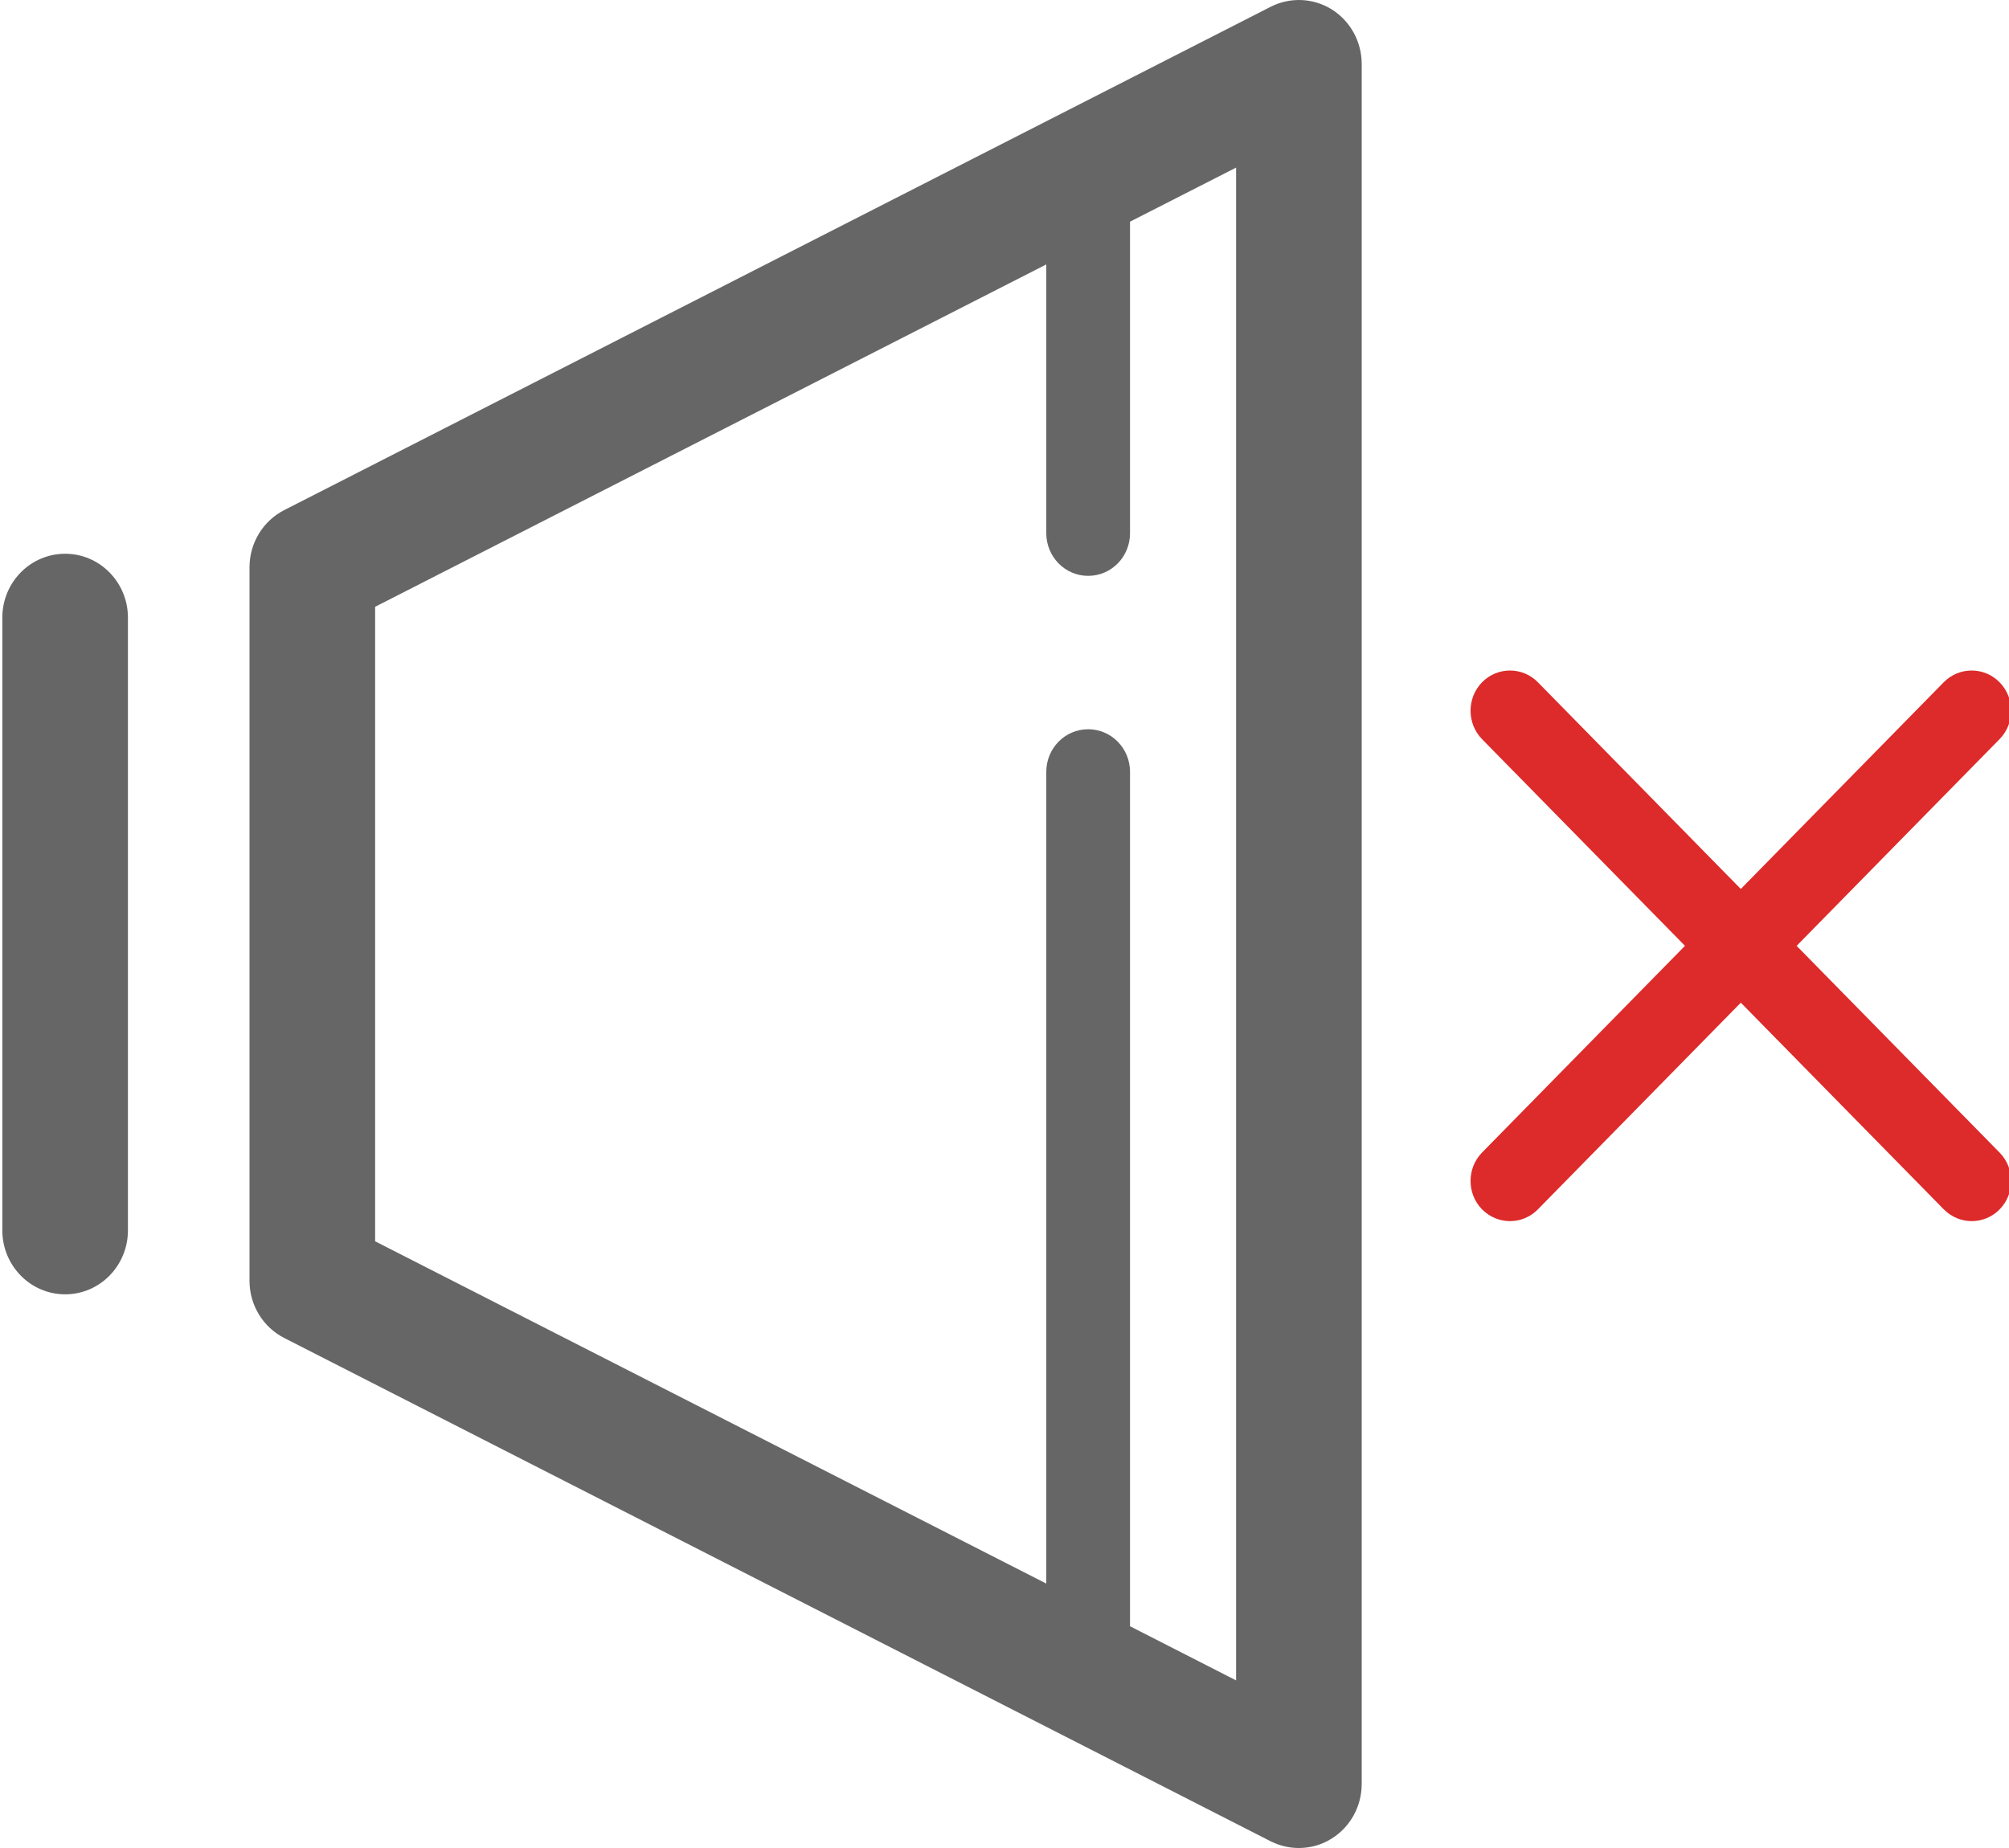 <?xml version="1.0" encoding="utf-8"?>
<!-- Generator: Adobe Illustrator 16.0.0, SVG Export Plug-In . SVG Version: 6.00 Build 0)  -->
<!DOCTYPE svg PUBLIC "-//W3C//DTD SVG 1.1//EN" "http://www.w3.org/Graphics/SVG/1.1/DTD/svg11.dtd">
<svg version="1.1" id="Layer_1" xmlns="http://www.w3.org/2000/svg" xmlns:xlink="http://www.w3.org/1999/xlink" x="0px" y="0px"
	 width="25px" height="23px" viewBox="0 0 25 23" enable-background="new 0 0 25 23" xml:space="preserve">
<g>
	<path fill="#666666" d="M0.811,6.892c-0.433,0-0.782,0.356-0.782,0.795v7.626c0,0.439,0.35,0.796,0.782,0.796
		c0.432,0,0.781-0.357,0.781-0.796V7.687C1.592,7.248,1.242,6.892,0.811,6.892z"/>
	<path fill="#666666" d="M16.574,0.118c-0.23-0.144-0.519-0.157-0.761-0.034L3.538,6.348C3.273,6.483,3.105,6.758,3.105,7.06v8.882
		c0,0.301,0.168,0.576,0.433,0.711l12.275,6.264C15.925,22.973,16.045,23,16.163,23c0.143,0,0.286-0.039,0.411-0.119
		c0.23-0.145,0.371-0.4,0.371-0.678V0.796C16.945,0.52,16.805,0.264,16.574,0.118z M15.382,20.914l-1.32-0.674V9.606
		c0-0.292-0.232-0.53-0.521-0.53s-0.521,0.238-0.521,0.53v10.103l-8.352-4.26V7.552l8.352-4.261v3.345
		c0,0.293,0.232,0.531,0.521,0.531s0.521-0.237,0.521-0.531V2.759l1.32-0.673V20.914z"/>
	<path fill="#DD2A2A" d="M24.536,15.198c-0.125,0-0.251-0.049-0.348-0.147l-5.746-5.852c-0.19-0.196-0.19-0.512,0.001-0.708
		c0.191-0.194,0.504-0.195,0.695,0.001l5.745,5.853c0.192,0.195,0.192,0.512,0,0.707C24.788,15.149,24.662,15.198,24.536,15.198z"/>
	<path fill="#DD2A2A" d="M18.791,15.198c-0.127,0-0.251-0.049-0.348-0.146c-0.191-0.195-0.191-0.512-0.001-0.707l5.745-5.853
		c0.192-0.196,0.505-0.195,0.695-0.001c0.193,0.195,0.193,0.512,0.001,0.708l-5.745,5.852
		C19.043,15.149,18.916,15.198,18.791,15.198z"/>
</g>
</svg>
